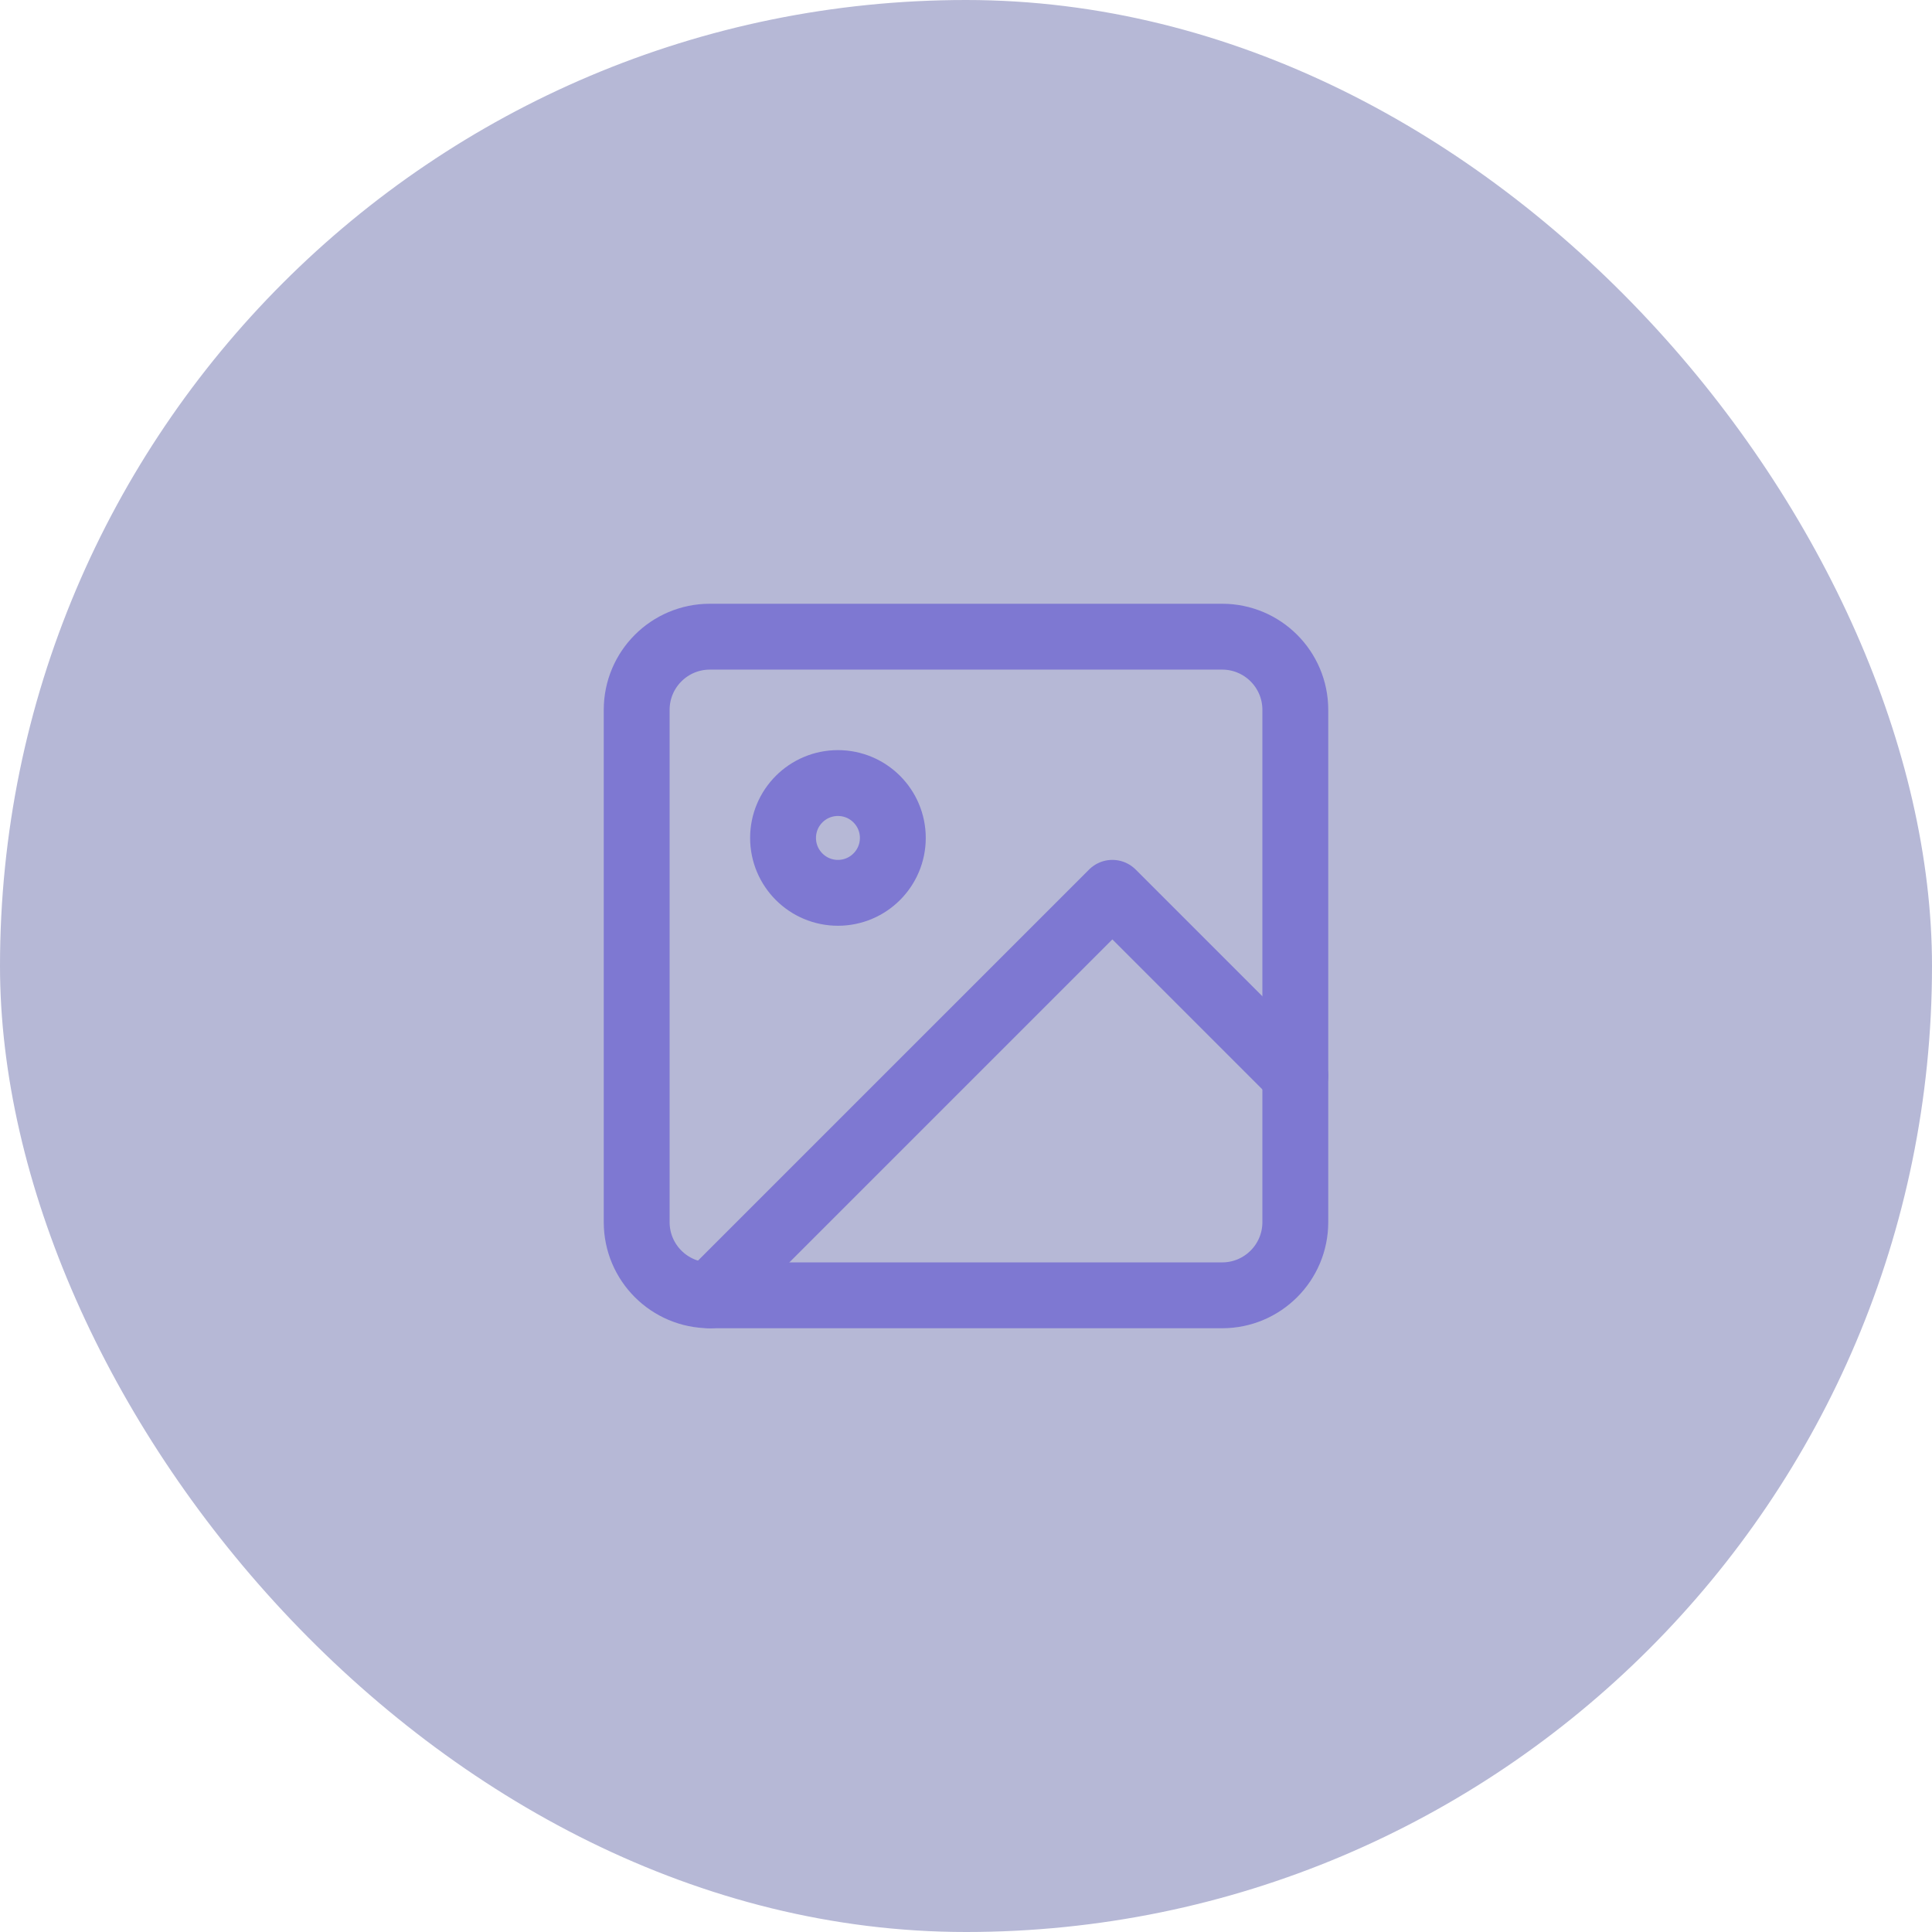 <svg width="88" height="88" viewBox="0 0 88 88" fill="none" xmlns="http://www.w3.org/2000/svg">
<rect width="88" height="88" rx="44" fill="#B6B8D6"/>
<path d="M55.667 29H32.333C30.492 29 29 30.492 29 32.333V55.667C29 57.508 30.492 59 32.333 59H55.667C57.508 59 59 57.508 59 55.667V32.333C59 30.492 57.508 29 55.667 29Z" stroke="#7E78D2" stroke-width="3" stroke-linecap="round" stroke-linejoin="round"/>
<path d="M38.167 40.667C39.547 40.667 40.667 39.547 40.667 38.167C40.667 36.786 39.547 35.667 38.167 35.667C36.786 35.667 35.667 36.786 35.667 38.167C35.667 39.547 36.786 40.667 38.167 40.667Z" stroke="#7E78D2" stroke-width="3" stroke-linecap="round" stroke-linejoin="round"/>
<path d="M59 49L50.667 40.667L32.333 59" stroke="#7E78D2" stroke-width="3" stroke-linecap="round" stroke-linejoin="round"/>
</svg>
